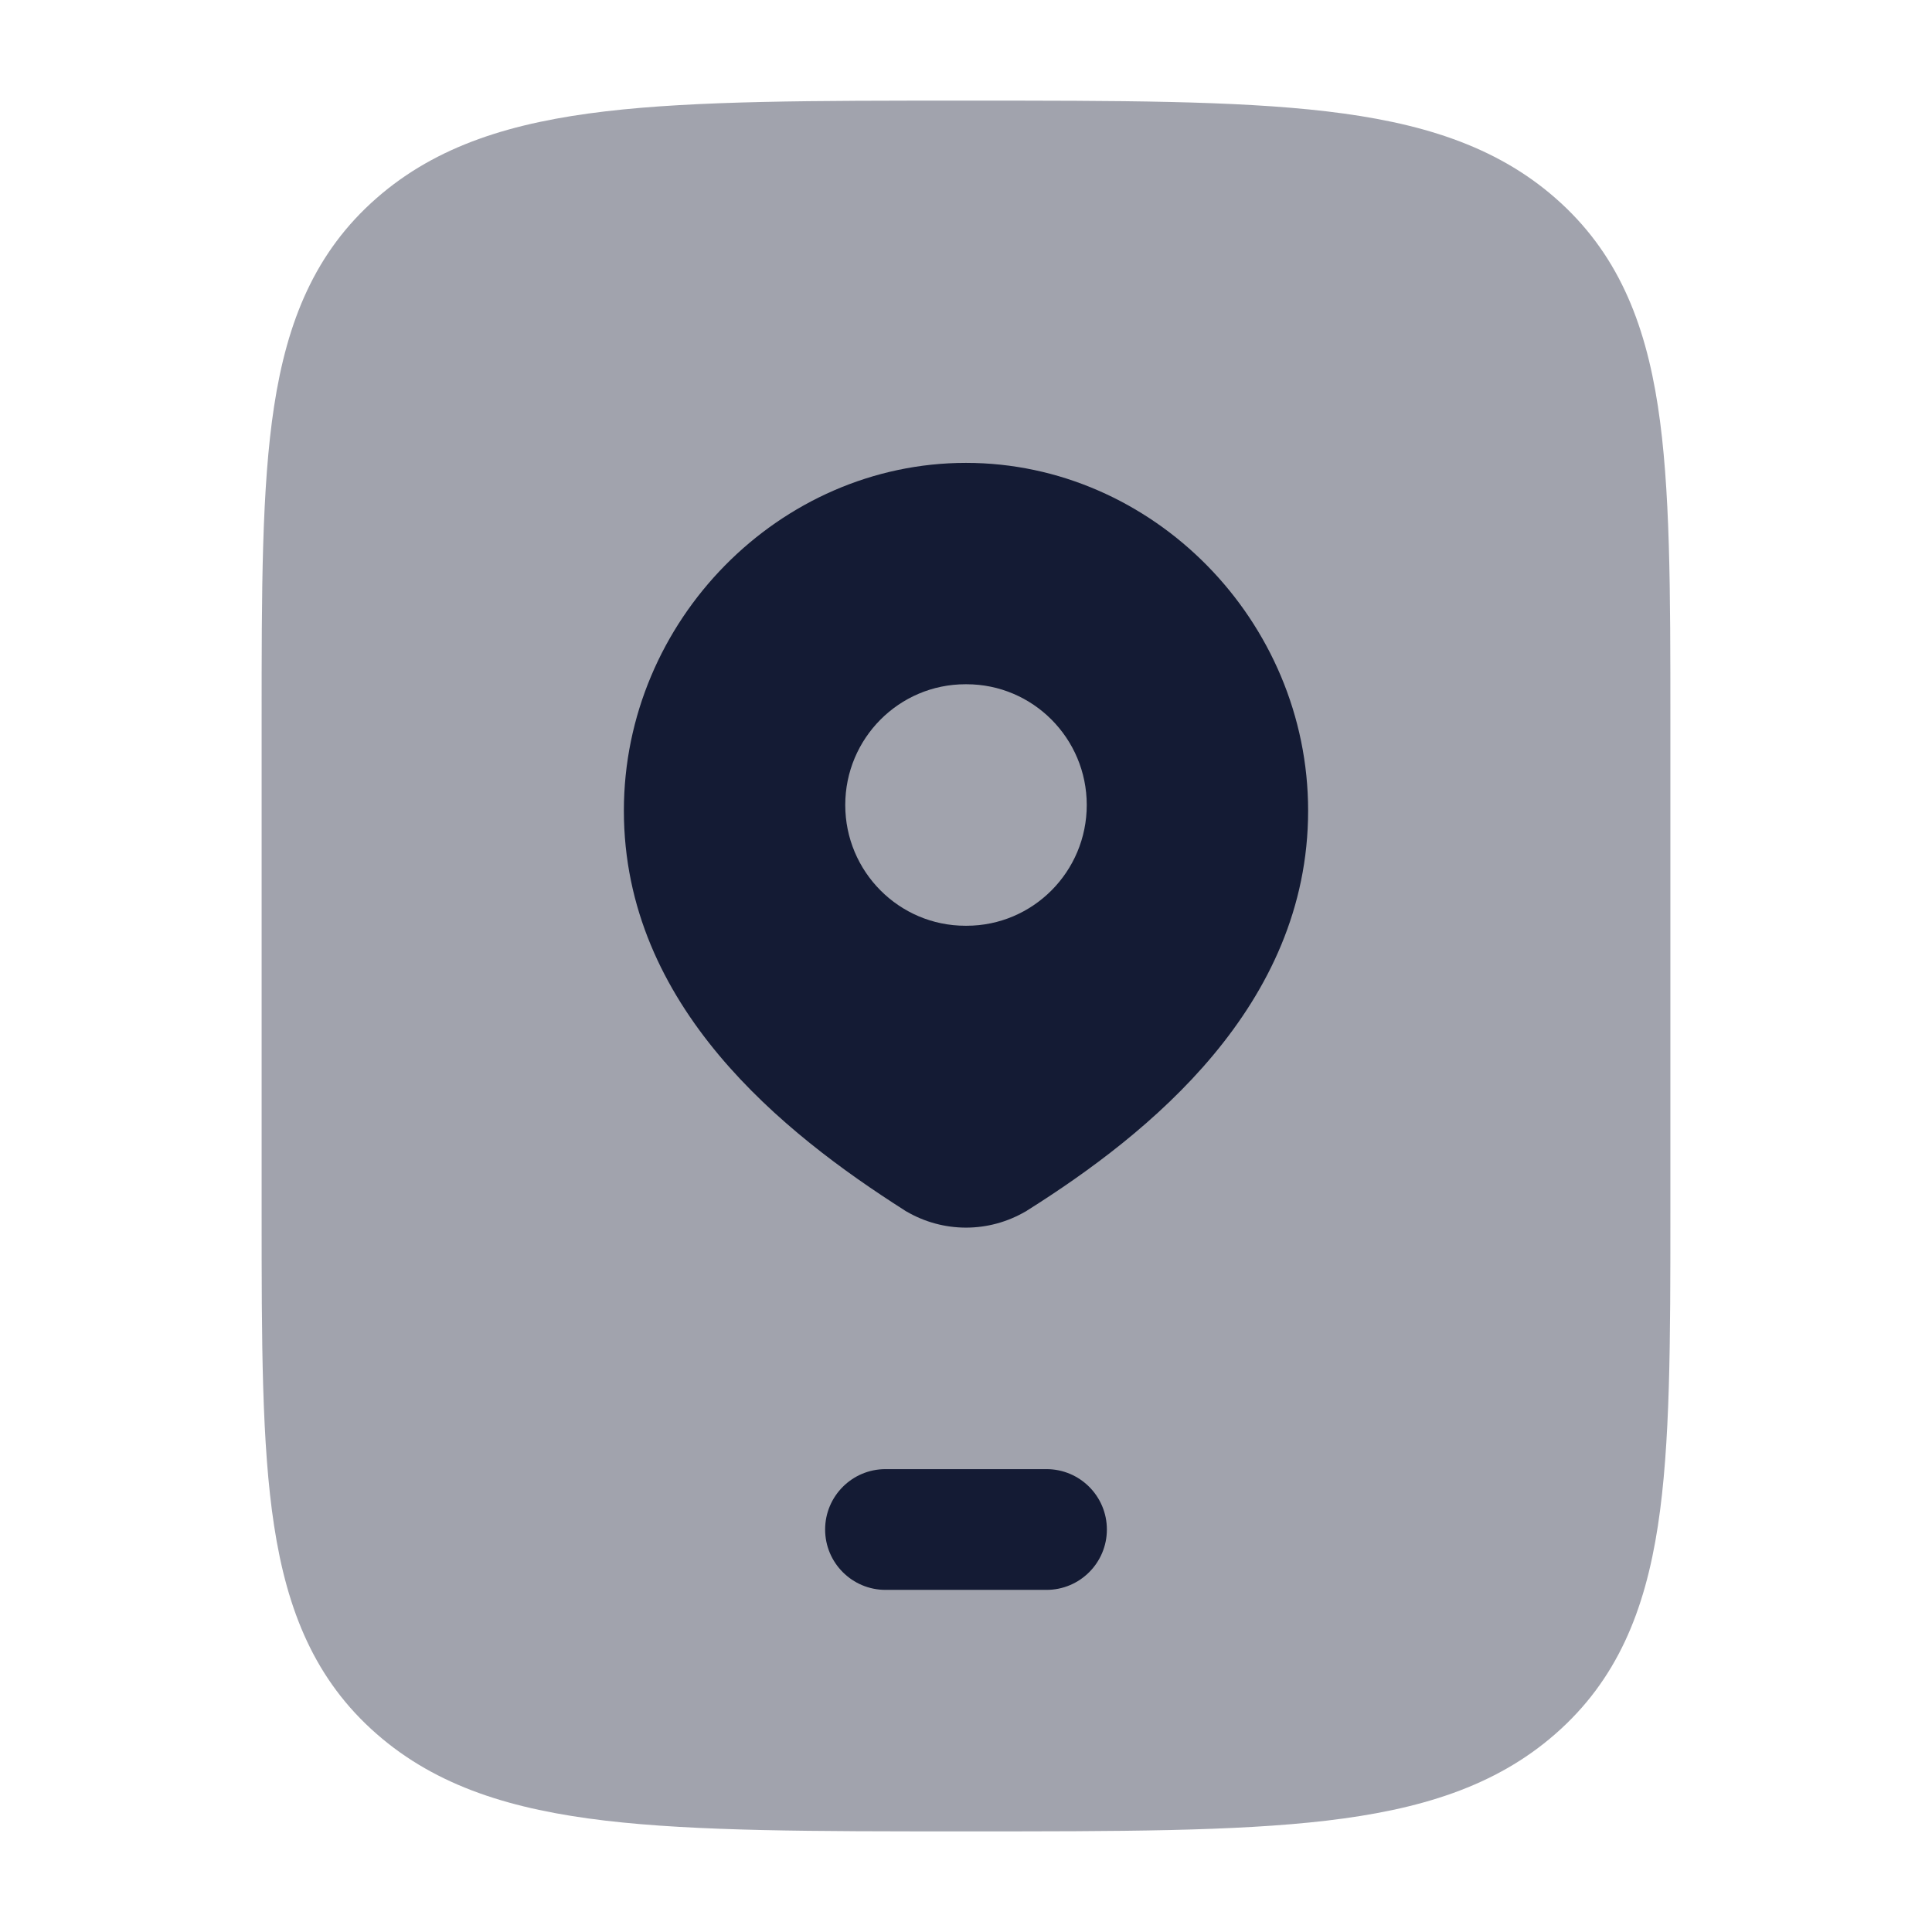 <svg width="24" height="24" viewBox="0 0 24 24" fill="none" xmlns="http://www.w3.org/2000/svg">
<path opacity="0.4" d="M12.05 1.25C13.893 1.25 15.344 1.25 16.477 1.383C17.633 1.519 18.572 1.804 19.322 2.461C20.087 3.13 20.433 3.99 20.595 5.046C20.75 6.056 20.75 7.341 20.75 8.937V15.063C20.75 16.659 20.75 17.944 20.595 18.954C20.433 20.011 20.087 20.87 19.322 21.539C18.572 22.196 17.633 22.481 16.477 22.617C15.344 22.75 13.893 22.75 12.05 22.75H11.95C10.107 22.75 8.656 22.75 7.523 22.617C6.368 22.481 5.428 22.196 4.678 21.539C3.913 20.87 3.567 20.011 3.405 18.954C3.25 17.944 3.25 16.659 3.25 15.062V15.062V8.937V8.937C3.25 7.341 3.25 6.056 3.405 5.046C3.567 3.99 3.913 3.13 4.678 2.461C5.428 1.804 6.368 1.519 7.523 1.383C8.656 1.25 10.107 1.25 11.95 1.25H11.95H12.05H12.05Z" fill="#141B34"/>
<path fill-rule="evenodd" clip-rule="evenodd" d="M12 5.75C9.681 5.75 7.75 7.71 7.75 10.07C7.75 12.503 9.735 14.079 11.237 15.035L11.25 15.044L11.263 15.051C11.487 15.181 11.741 15.25 12 15.25C12.259 15.25 12.513 15.181 12.737 15.051L12.749 15.045L12.76 15.037C14.271 14.086 16.25 12.495 16.25 10.07C16.25 7.71 14.319 5.75 12 5.75ZM11.993 8.5C11.169 8.5 10.5 9.172 10.5 10C10.5 10.828 11.169 11.5 11.993 11.5H12.007C12.831 11.5 13.5 10.828 13.5 10C13.5 9.172 12.831 8.5 12.007 8.5H11.993Z" fill="#141B34"/>
<path fill-rule="evenodd" clip-rule="evenodd" d="M10.25 19C10.25 18.586 10.586 18.25 11 18.25H13C13.414 18.25 13.75 18.586 13.75 19C13.75 19.414 13.414 19.75 13 19.75H11C10.586 19.75 10.25 19.414 10.25 19Z" fill="#141B34"/>
</svg>
